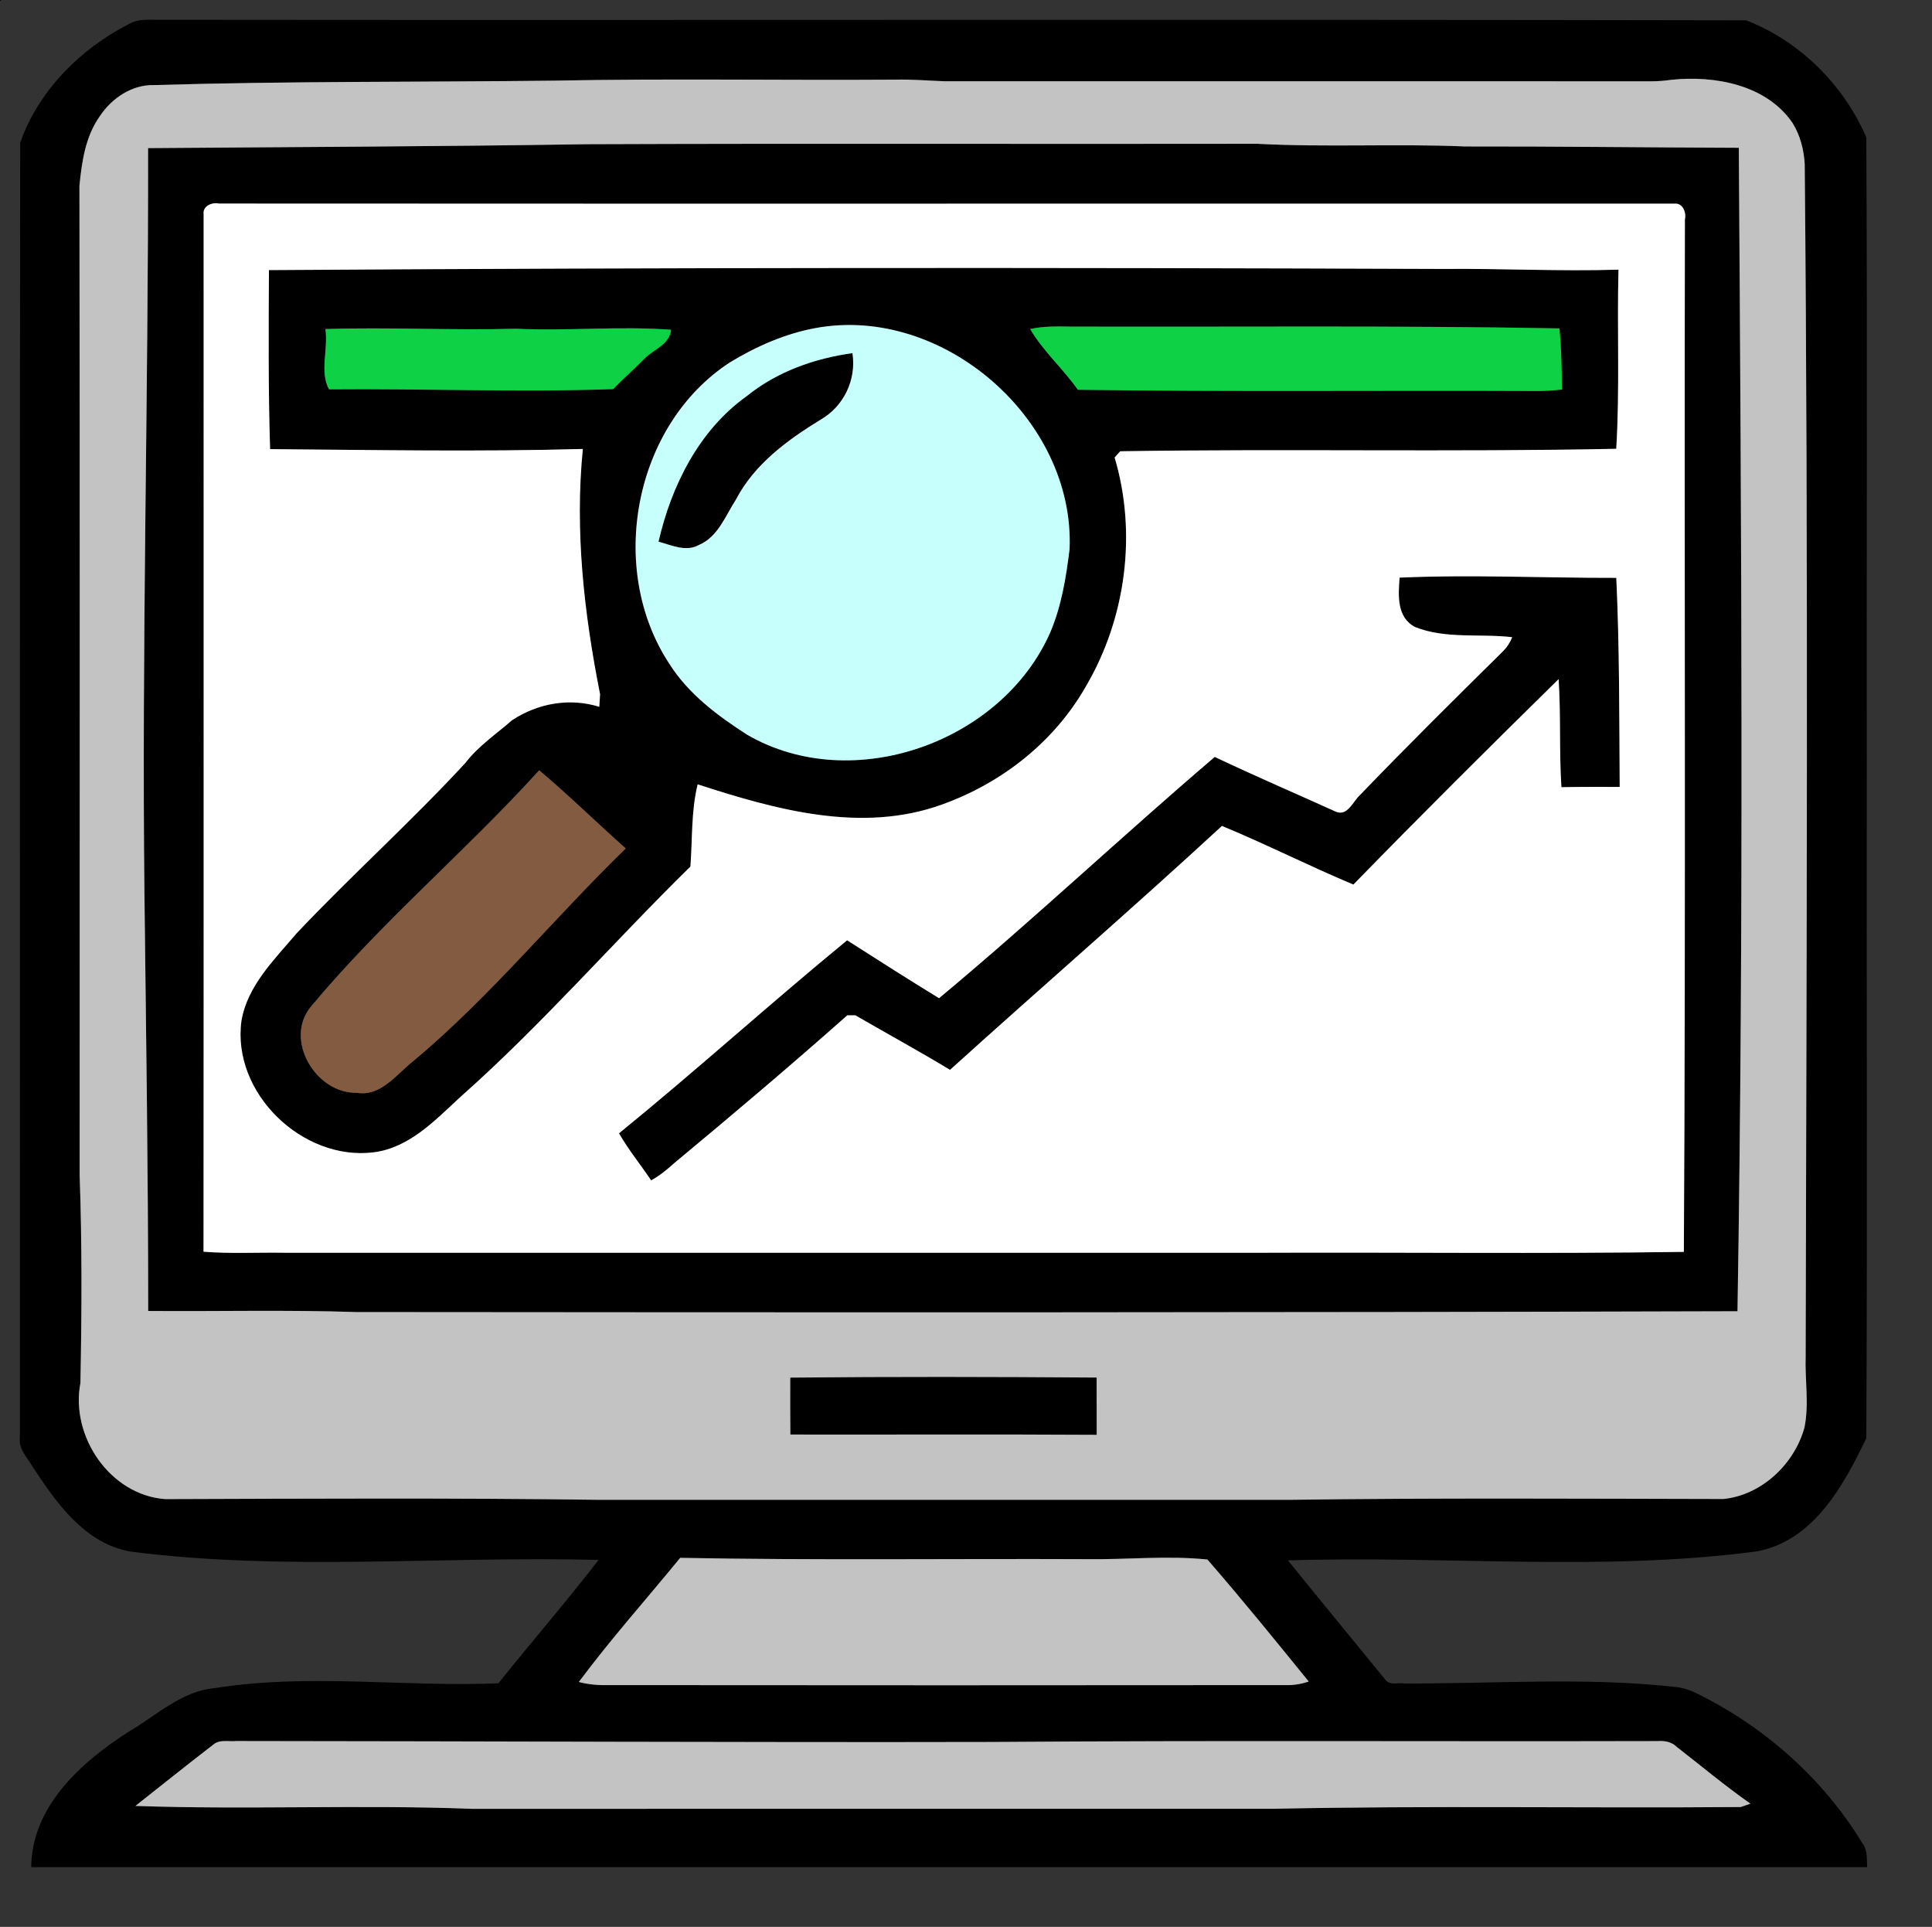 <?xml version="1.0" encoding="UTF-8" ?>
<!DOCTYPE svg PUBLIC "-//W3C//DTD SVG 1.1//EN" "http://www.w3.org/Graphics/SVG/1.1/DTD/svg11.dtd">
<svg width="352pt" height="351pt" viewBox="0 0 352 351" version="1.1" xmlns="http://www.w3.org/2000/svg">
<rect x="0" y="0" width="352" height="351" fill="#333333" stroke="none"/>
<g id="#000000ff">
<path fill="#000000" opacity="1.00" d=" M 0.00 0.00 L 0.24 0.00 C 0.18 0.05 0.06 0.15 0.00 0.19 L 0.00 0.00 Z" />
<path fill="#000000" opacity="1.00" d=" M 23.37 4.44 C 24.77 3.57 26.41 3.57 28.00 3.60 C 124.70 3.71 221.42 3.50 318.12 3.70 C 327.87 7.45 335.91 15.45 340.03 25.03 C 340.25 63.33 340.06 101.65 340.12 139.96 C 340.06 180.63 340.25 221.31 340.03 261.97 C 335.90 270.60 330.40 280.69 320.10 282.59 C 291.75 286.35 263.12 283.31 234.66 284.24 C 240.50 291.46 246.41 298.63 252.29 305.83 C 253.07 307.09 254.75 306.47 255.95 306.65 C 272.35 306.72 288.80 305.47 305.15 307.28 C 306.42 307.39 307.66 307.76 308.82 308.31 C 321.26 314.35 332.06 323.83 339.27 335.68 C 340.30 336.94 340.09 338.60 340.19 340.12 C 228.69 340.13 117.19 340.13 5.69 340.12 C 5.78 329.03 14.81 320.96 23.45 315.44 C 28.52 312.50 33.06 308.01 39.16 307.50 C 56.27 304.76 73.60 307.34 90.80 306.62 C 96.83 299.09 103.16 291.79 109.06 284.15 C 80.67 283.41 52.12 286.25 23.85 282.64 C 15.44 281.20 10.23 273.71 5.88 267.07 C 4.96 265.48 3.40 264.00 3.62 262.01 C 3.66 183.34 3.55 104.67 3.68 26.00 C 6.97 16.60 14.57 8.95 23.37 4.44 M 304.48 14.54 C 303.31 14.71 302.14 14.80 300.97 14.81 C 257.99 14.78 215.02 14.82 172.05 14.80 C 169.03 14.69 166.03 14.43 163.01 14.51 C 142.33 14.65 121.64 14.28 100.97 14.69 C 76.66 14.97 52.34 14.77 28.03 15.50 C 24.03 15.41 20.38 17.88 18.22 21.12 C 15.56 24.83 14.91 29.43 14.47 33.86 C 14.57 93.89 14.51 153.96 14.51 214.01 C 14.96 226.64 14.90 239.30 14.65 251.93 C 12.80 261.59 20.00 272.30 30.06 273.07 C 56.37 272.99 82.70 272.84 109.01 273.20 C 151.03 273.20 193.04 273.20 235.06 273.20 C 261.36 272.84 287.68 273.00 313.99 273.05 C 320.97 272.35 326.95 266.67 328.77 260.00 C 329.63 255.71 328.83 251.34 328.98 247.02 C 329.14 174.66 329.48 102.29 328.81 29.93 C 328.67 27.33 328.00 24.69 326.63 22.46 C 321.88 15.42 312.38 13.70 304.48 14.54 M 105.46 306.38 C 107.26 306.86 109.13 307.00 110.99 306.95 C 152.00 306.99 193.01 306.99 234.02 306.95 C 235.52 307.01 237.01 306.79 238.44 306.30 C 232.38 298.83 226.30 291.34 219.99 284.08 C 212.69 283.31 205.30 284.12 197.97 284.01 C 173.29 283.90 148.61 284.24 123.93 283.77 C 117.77 291.30 111.27 298.58 105.46 306.38 M 38.84 317.81 C 34.08 321.47 29.39 325.24 24.67 328.96 C 45.11 329.68 65.60 328.70 86.05 329.49 C 134.71 329.47 183.36 329.49 232.02 329.48 C 260.38 328.88 288.77 329.39 317.14 329.16 C 317.58 329.01 318.47 328.71 318.92 328.55 C 314.30 325.31 309.96 321.68 305.51 318.22 C 304.58 317.28 303.27 317.06 302.01 317.15 C 261.67 317.25 221.33 317.01 180.99 317.31 C 135.00 317.41 89.02 317.17 43.04 317.14 C 41.65 317.28 40.00 316.79 38.84 317.81 Z" />
<path fill="#000000" opacity="1.00" d=" M 26.98 26.98 C 53.64 26.77 80.30 26.69 106.95 26.27 C 147.64 26.11 188.34 26.26 229.03 26.19 C 241.66 26.87 254.31 26.14 266.94 26.68 C 283.56 26.65 300.18 26.87 316.80 26.92 C 317.28 97.56 317.72 168.22 316.56 238.85 C 232.70 239.10 148.83 239.08 64.97 239.00 C 52.32 238.58 39.66 238.90 27.00 238.80 C 27.00 213.55 26.61 188.30 26.32 163.06 C 25.81 117.70 27.04 72.35 26.98 26.98 M 37.10 39.03 C 37.09 102.02 37.13 165.02 37.08 228.01 C 42.03 228.40 47.00 228.11 51.97 228.20 C 110.98 228.20 169.99 228.20 229.00 228.20 C 254.93 228.09 280.87 228.41 306.79 228.04 C 307.15 165.35 306.85 102.67 306.98 39.98 C 307.28 38.69 306.59 36.90 305.02 37.10 C 216.65 37.08 128.28 37.13 39.92 37.08 C 38.67 36.79 36.89 37.51 37.10 39.03 Z" />
<path fill="#000000" opacity="1.00" d=" M 49.00 49.20 C 120.35 48.73 191.71 48.72 263.06 48.99 C 273.67 48.89 284.27 49.45 294.88 49.12 C 294.60 59.99 295.13 70.89 294.47 81.75 C 264.35 82.37 234.22 81.72 204.10 82.20 C 203.84 82.48 203.34 83.06 203.08 83.34 C 207.18 97.12 205.14 112.59 197.88 124.97 C 192.13 135.11 182.52 142.66 171.60 146.56 C 156.98 151.85 141.29 147.48 127.11 142.87 C 125.91 147.77 126.17 152.85 125.79 157.85 C 111.67 171.69 98.71 186.69 83.89 199.81 C 79.31 204.03 74.62 209.06 68.11 209.90 C 55.12 211.54 42.19 199.09 43.99 185.95 C 45.08 179.53 50.00 174.79 54.03 170.02 C 64.03 159.44 74.91 149.68 84.79 138.97 C 87.16 135.88 90.41 133.71 93.31 131.18 C 98.00 128.10 103.78 127.06 109.19 128.75 C 109.22 128.18 109.30 127.03 109.33 126.46 C 106.42 111.77 104.70 96.75 106.19 81.78 C 87.20 82.31 68.20 81.96 49.21 81.81 C 48.87 70.95 48.94 60.07 49.00 49.20 M 148.53 59.77 C 143.02 60.79 137.76 63.11 132.99 66.01 C 115.46 77.42 110.53 103.63 121.97 120.94 C 125.45 126.44 130.77 130.40 136.17 133.86 C 155.34 144.95 182.60 135.21 191.38 115.13 C 193.41 110.34 194.24 105.15 194.87 100.03 C 195.86 76.41 171.76 55.45 148.53 59.77 M 59.28 59.94 C 59.84 63.51 58.19 67.76 59.94 70.92 C 77.18 70.76 94.45 71.49 111.70 70.88 C 113.55 68.97 115.56 67.22 117.42 65.33 C 119.09 63.63 121.98 62.77 122.27 60.07 C 112.86 59.36 103.44 60.33 94.02 59.88 C 82.44 60.20 70.86 59.57 59.28 59.94 M 187.69 59.94 C 190.06 64.00 193.68 67.15 196.37 71.00 C 224.24 71.39 252.11 71.09 279.98 71.22 C 281.51 71.24 283.05 71.12 284.58 70.96 C 284.52 67.24 284.50 63.52 284.11 59.82 C 254.42 59.27 224.72 59.58 195.02 59.49 C 192.57 59.45 190.09 59.40 187.69 59.94 M 56.59 183.43 C 51.71 189.47 57.57 199.22 64.99 199.06 C 69.42 199.80 72.22 195.69 75.31 193.28 C 89.35 181.54 100.91 167.26 114.01 154.55 C 108.71 149.85 103.65 144.87 98.24 140.31 C 84.81 155.11 69.39 168.04 56.59 183.43 Z" />
<path fill="#000000" opacity="1.00" d=" M 136.09 72.13 C 141.56 67.70 148.40 65.28 155.31 64.33 C 156.06 69.16 153.75 73.99 149.54 76.43 C 143.47 80.14 137.44 84.55 134.08 91.01 C 132.16 93.97 130.82 97.80 127.34 99.27 C 124.98 100.59 122.33 99.30 119.98 98.67 C 122.33 88.44 127.37 78.33 136.09 72.13 Z" />
<path fill="#000000" opacity="1.00" d=" M 255.00 105.22 C 268.16 104.64 281.32 105.29 294.48 105.26 C 295.07 117.94 295.01 130.65 295.10 143.34 C 291.56 143.34 288.02 143.32 284.48 143.39 C 284.06 136.83 284.40 130.26 283.97 123.71 C 271.39 136.07 258.88 148.50 246.58 161.13 C 238.51 157.75 230.71 153.79 222.63 150.45 C 206.33 165.49 189.54 180.00 173.09 194.88 C 167.41 191.45 161.58 188.26 155.83 184.94 C 155.47 184.94 154.74 184.95 154.37 184.95 C 144.03 194.11 133.48 203.04 122.84 211.87 C 121.54 213.05 120.18 214.17 118.63 215.01 C 116.71 212.13 114.50 209.45 112.78 206.44 C 126.84 195.00 140.32 182.79 154.34 171.28 C 159.90 174.84 165.46 178.38 171.09 181.83 C 188.19 167.59 204.40 152.32 221.32 137.88 C 228.60 141.33 236.00 144.51 243.34 147.83 C 245.51 148.80 246.51 145.95 247.80 144.80 C 256.29 135.98 265.00 127.35 273.72 118.75 C 274.50 117.99 275.10 117.10 275.52 116.07 C 269.66 115.38 263.42 116.44 257.85 114.23 C 254.44 112.48 254.75 108.45 255.00 105.22 Z" />
<path fill="#000000" opacity="1.00" d=" M 143.98 250.94 C 162.58 250.75 181.19 250.79 199.80 250.93 C 199.80 254.40 199.80 257.88 199.81 261.36 C 181.21 261.25 162.61 261.34 144.00 261.31 C 143.97 257.85 143.97 254.40 143.98 250.94 Z" />
</g>
<g id="#e5e5e5ff">
</g>
<g id="#c3c3c3ff">
<path fill="#c3c3c3" opacity="1.00" d=" M 304.48 14.54 C 312.38 13.70 321.88 15.42 326.63 22.46 C 328.00 24.69 328.67 27.33 328.81 29.93 C 329.48 102.29 329.14 174.66 328.98 247.02 C 328.83 251.34 329.63 255.71 328.77 260.00 C 326.95 266.67 320.97 272.35 313.99 273.05 C 287.68 273.00 261.36 272.84 235.06 273.20 C 193.04 273.20 151.03 273.20 109.01 273.20 C 82.70 272.84 56.37 272.99 30.06 273.07 C 20.00 272.30 12.80 261.59 14.65 251.93 C 14.90 239.30 14.96 226.64 14.51 214.01 C 14.51 153.96 14.57 93.89 14.47 33.86 C 14.91 29.43 15.56 24.83 18.22 21.12 C 20.38 17.88 24.03 15.41 28.03 15.50 C 52.34 14.77 76.66 14.97 100.97 14.69 C 121.64 14.28 142.33 14.65 163.01 14.51 C 166.03 14.43 169.03 14.69 172.05 14.80 C 215.02 14.82 257.99 14.78 300.97 14.81 C 302.14 14.80 303.31 14.71 304.48 14.54 M 26.98 26.98 C 27.04 72.35 25.81 117.70 26.32 163.06 C 26.61 188.30 27.00 213.55 27.00 238.80 C 39.66 238.90 52.32 238.58 64.97 239.00 C 148.83 239.08 232.70 239.10 316.56 238.85 C 317.72 168.22 317.28 97.56 316.80 26.92 C 300.18 26.87 283.56 26.65 266.94 26.68 C 254.31 26.14 241.66 26.87 229.03 26.19 C 188.34 26.26 147.64 26.11 106.95 26.27 C 80.30 26.69 53.64 26.77 26.98 26.98 M 143.98 250.94 C 143.97 254.40 143.97 257.85 144.00 261.31 C 162.61 261.34 181.21 261.25 199.81 261.36 C 199.80 257.88 199.80 254.40 199.80 250.93 C 181.19 250.79 162.58 250.75 143.98 250.94 Z" />
<path fill="#c3c3c3" opacity="1.00" d=" M 105.46 306.38 C 111.27 298.58 117.77 291.30 123.93 283.77 C 148.61 284.24 173.29 283.90 197.97 284.01 C 205.30 284.12 212.69 283.31 219.99 284.08 C 226.30 291.34 232.38 298.83 238.44 306.30 C 237.01 306.79 235.52 307.01 234.02 306.95 C 193.01 306.99 152.00 306.99 110.99 306.95 C 109.13 307.00 107.26 306.86 105.46 306.38 Z" />
<path fill="#c3c3c3" opacity="1.00" d=" M 38.84 317.81 C 40.00 316.79 41.65 317.28 43.04 317.14 C 89.02 317.17 135.00 317.41 180.99 317.31 C 221.33 317.01 261.67 317.25 302.01 317.15 C 303.27 317.06 304.58 317.28 305.51 318.22 C 309.96 321.68 314.30 325.31 318.92 328.55 C 318.47 328.71 317.58 329.01 317.14 329.16 C 288.77 329.39 260.38 328.88 232.02 329.48 C 183.36 329.49 134.71 329.47 86.05 329.49 C 65.60 328.70 45.11 329.68 24.67 328.96 C 29.39 325.24 34.08 321.47 38.84 317.81 Z" />
</g>
<g id="#ffffffff">
<path fill="#ffffff" opacity="1.00" d=" M 37.10 39.03 C 36.89 37.51 38.67 36.79 39.92 37.08 C 128.28 37.13 216.65 37.08 305.02 37.10 C 306.59 36.90 307.28 38.69 306.98 39.98 C 306.85 102.67 307.15 165.35 306.79 228.04 C 280.87 228.41 254.93 228.09 229.00 228.20 C 169.99 228.20 110.98 228.20 51.97 228.20 C 47.00 228.11 42.03 228.40 37.08 228.01 C 37.13 165.02 37.09 102.02 37.10 39.03 M 49.00 49.20 C 48.94 60.07 48.87 70.95 49.21 81.81 C 68.20 81.96 87.20 82.31 106.19 81.78 C 104.70 96.75 106.42 111.77 109.33 126.46 C 109.30 127.03 109.22 128.18 109.19 128.75 C 103.78 127.06 98.00 128.10 93.31 131.18 C 90.41 133.71 87.16 135.88 84.79 138.97 C 74.91 149.68 64.03 159.44 54.03 170.02 C 50.00 174.79 45.08 179.53 43.99 185.95 C 42.19 199.09 55.12 211.54 68.11 209.90 C 74.62 209.06 79.31 204.03 83.89 199.81 C 98.71 186.69 111.67 171.69 125.79 157.85 C 126.17 152.85 125.91 147.77 127.11 142.87 C 141.29 147.48 156.98 151.85 171.60 146.56 C 182.52 142.66 192.13 135.11 197.88 124.97 C 205.14 112.59 207.18 97.12 203.08 83.34 C 203.34 83.06 203.84 82.48 204.10 82.20 C 234.22 81.72 264.35 82.37 294.47 81.75 C 295.13 70.89 294.60 59.99 294.88 49.12 C 284.27 49.45 273.67 48.89 263.06 48.99 C 191.71 48.72 120.35 48.73 49.00 49.20 M 255.00 105.22 C 254.75 108.45 254.44 112.48 257.85 114.23 C 263.42 116.44 269.66 115.38 275.52 116.07 C 275.10 117.10 274.50 117.99 273.72 118.75 C 265.00 127.35 256.29 135.98 247.80 144.80 C 246.51 145.95 245.51 148.80 243.34 147.83 C 236.00 144.51 228.60 141.33 221.32 137.88 C 204.40 152.32 188.19 167.59 171.09 181.83 C 165.46 178.38 159.90 174.84 154.34 171.28 C 140.32 182.79 126.84 195.00 112.78 206.44 C 114.50 209.45 116.71 212.13 118.63 215.01 C 120.18 214.17 121.54 213.05 122.84 211.87 C 133.48 203.04 144.03 194.11 154.37 184.95 C 154.74 184.95 155.47 184.94 155.83 184.94 C 161.58 188.26 167.41 191.45 173.09 194.88 C 189.54 180.00 206.33 165.49 222.63 150.45 C 230.71 153.79 238.51 157.75 246.58 161.13 C 258.88 148.50 271.39 136.07 283.97 123.71 C 284.40 130.26 284.06 136.83 284.48 143.39 C 288.02 143.32 291.56 143.34 295.10 143.34 C 295.01 130.65 295.07 117.94 294.48 105.26 C 281.32 105.29 268.16 104.64 255.00 105.22 Z" />
</g>
<g id="#c7fffdff">
<path fill="#c7fffd" opacity="1.00" d=" M 148.53 59.77 C 171.76 55.45 195.86 76.41 194.87 100.03 C 194.24 105.15 193.41 110.34 191.38 115.13 C 182.60 135.21 155.34 144.95 136.17 133.86 C 130.77 130.40 125.45 126.44 121.97 120.94 C 110.53 103.63 115.46 77.42 132.99 66.01 C 137.76 63.11 143.02 60.79 148.53 59.77 M 136.09 72.13 C 127.37 78.33 122.33 88.44 119.98 98.67 C 122.33 99.30 124.98 100.59 127.34 99.27 C 130.82 97.80 132.16 93.97 134.08 91.01 C 137.44 84.55 143.47 80.14 149.54 76.43 C 153.75 73.99 156.06 69.16 155.31 64.33 C 148.40 65.28 141.56 67.70 136.09 72.13 Z" />
</g>
<g id="#0ed145ff">
<path fill="#0ed145" opacity="1.00" d=" M 59.28 59.94 C 70.86 59.57 82.44 60.20 94.02 59.88 C 103.44 60.33 112.86 59.36 122.27 60.07 C 121.98 62.77 119.09 63.63 117.42 65.33 C 115.56 67.22 113.55 68.97 111.70 70.88 C 94.45 71.49 77.18 70.76 59.94 70.92 C 58.19 67.76 59.84 63.51 59.28 59.94 Z" />
<path fill="#0ed145" opacity="1.00" d=" M 187.69 59.94 C 190.09 59.40 192.57 59.45 195.02 59.49 C 224.72 59.58 254.42 59.27 284.11 59.82 C 284.50 63.52 284.52 67.24 284.58 70.96 C 283.05 71.12 281.51 71.24 279.98 71.22 C 252.11 71.09 224.24 71.39 196.37 71.00 C 193.68 67.15 190.06 64.00 187.69 59.94 Z" />
</g>
<g id="#835b41ff">
<path fill="#835b41" opacity="1.00" d=" M 56.59 183.43 C 69.39 168.04 84.81 155.11 98.24 140.31 C 103.65 144.87 108.71 149.85 114.01 154.55 C 100.91 167.26 89.35 181.54 75.31 193.28 C 72.22 195.69 69.42 199.80 64.99 199.06 C 57.57 199.22 51.71 189.47 56.59 183.43 Z" />
</g>
</svg>
